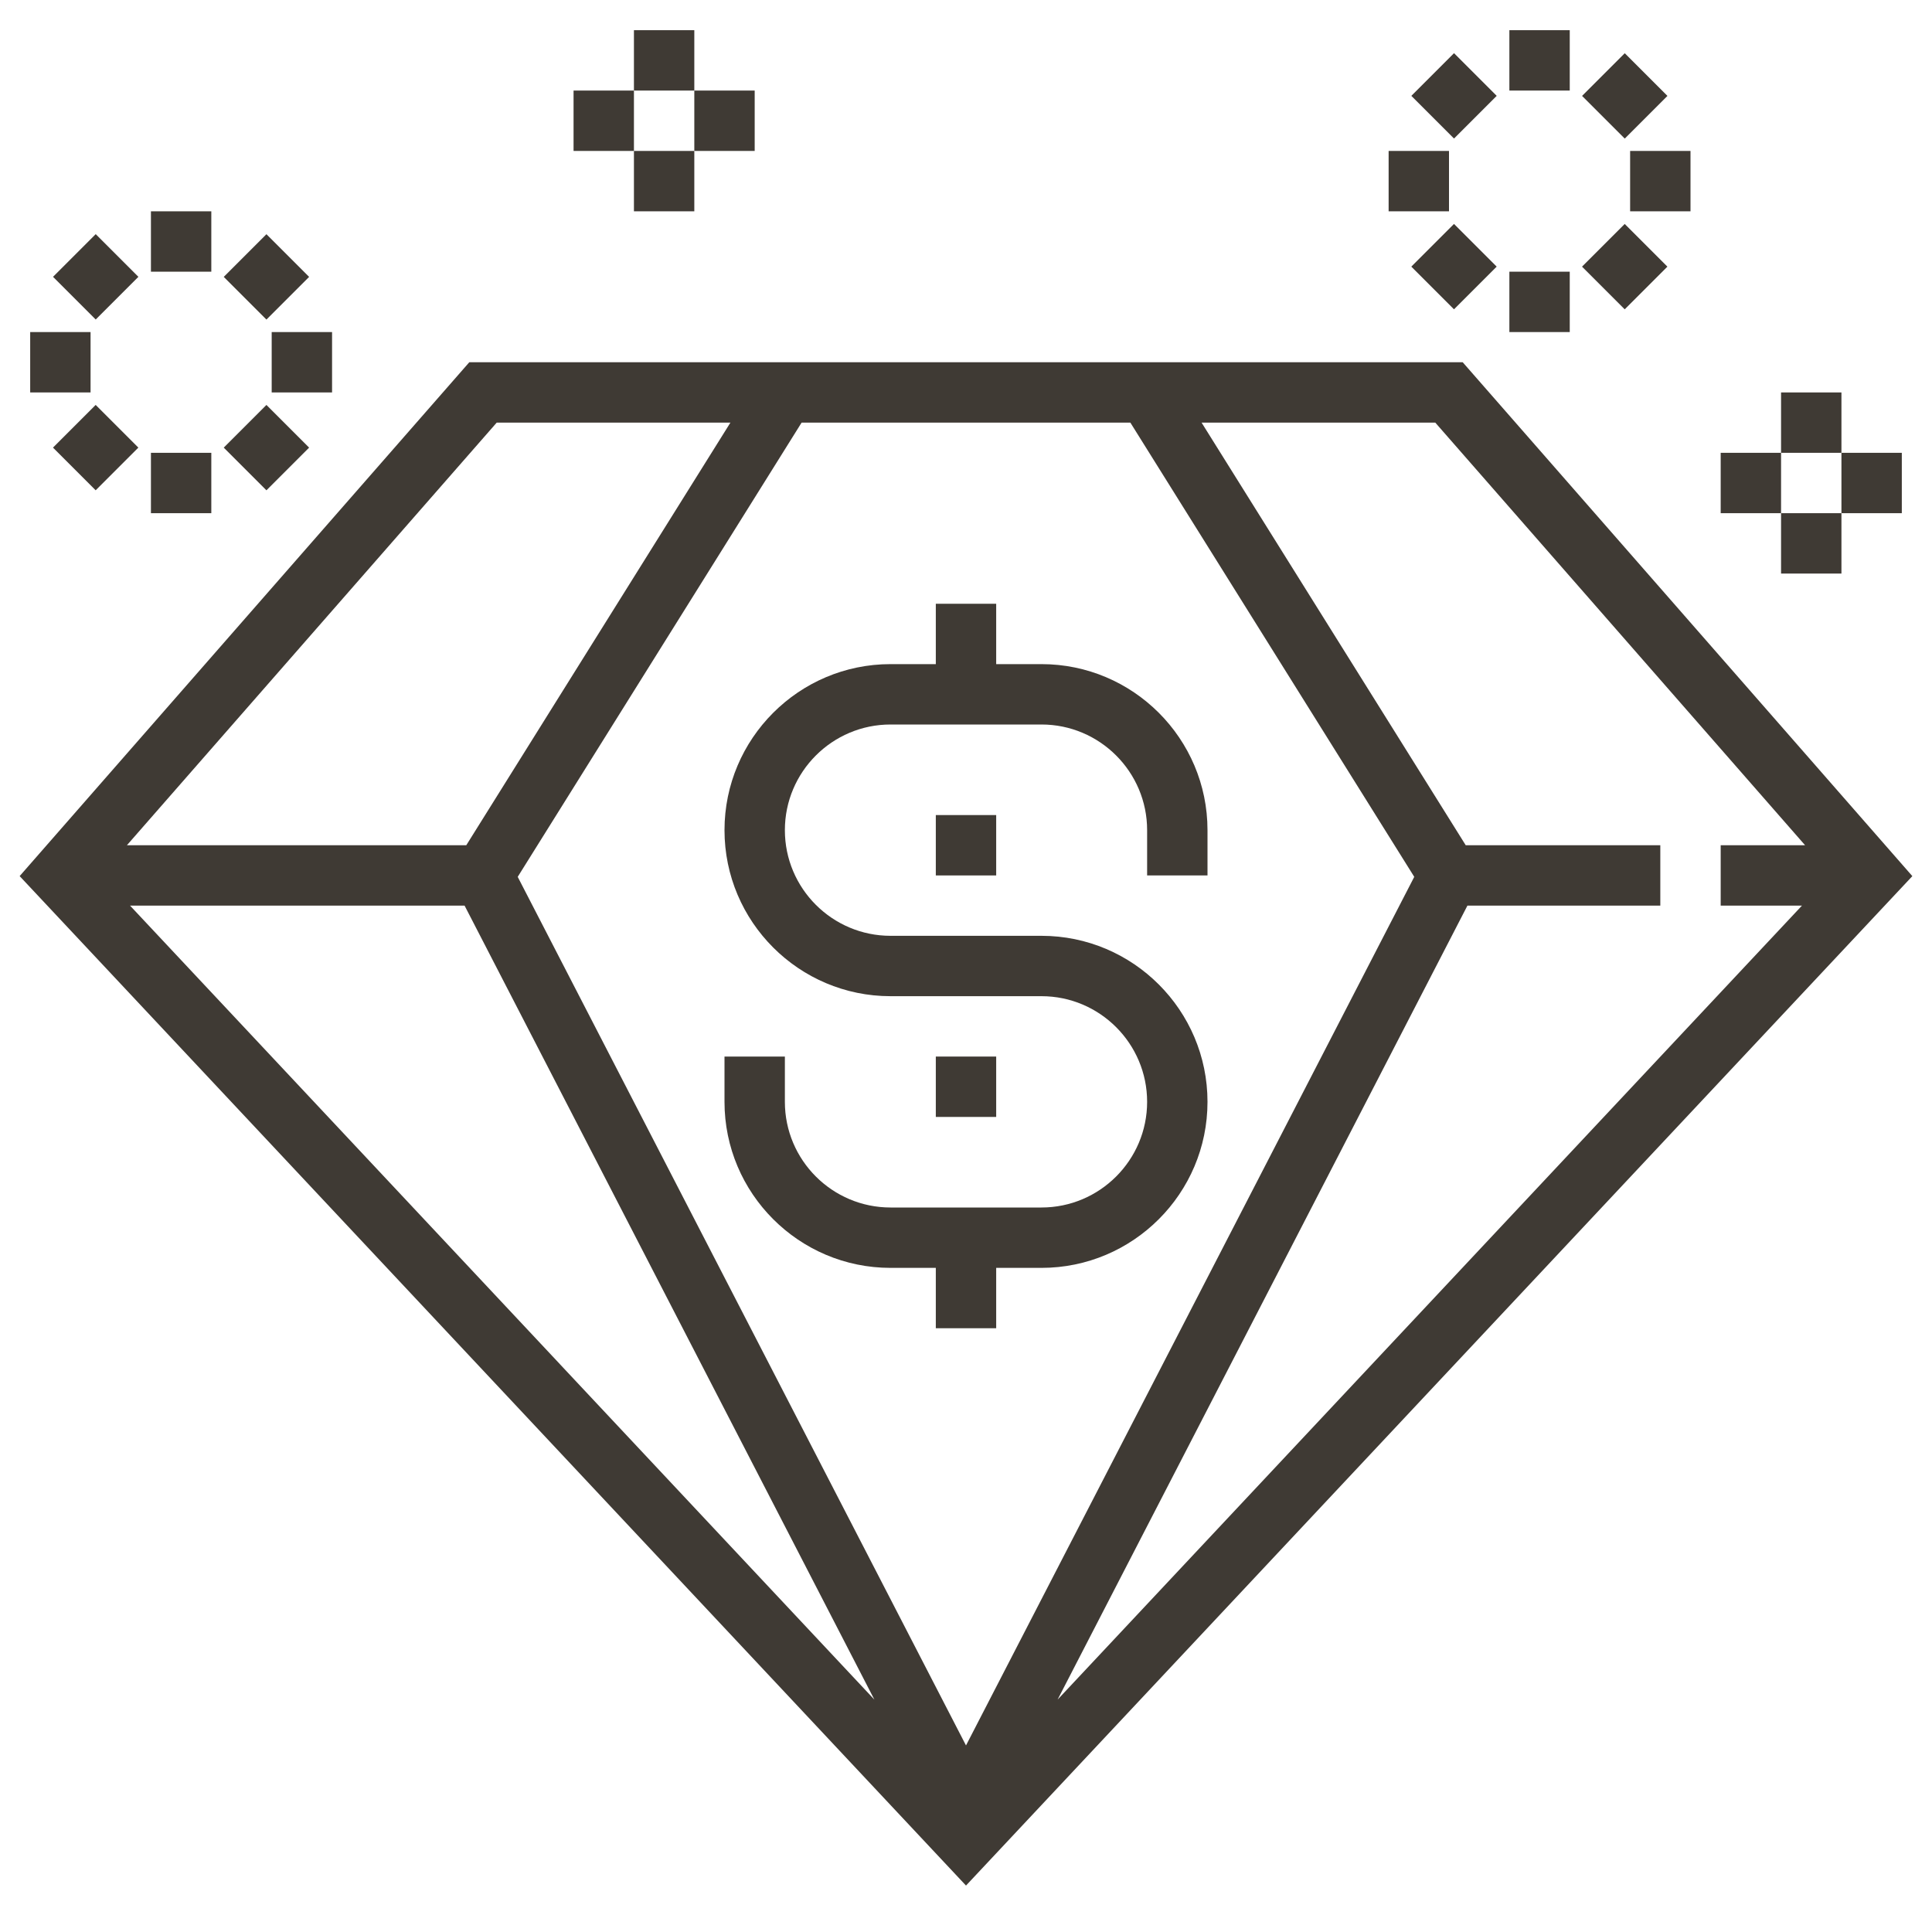 <?xml version="1.0" ?><svg id="Layer_1_1_" style="enable-background:new 0 0 64 64;" version="1.1" viewBox="0 0 64 64" xml:space="preserve" xmlns="http://www.w3.org/2000/svg" xmlns:xlink="http://www.w3.org/1999/xlink"><g><path d="M48.454,12H15.546L0.651,29.022L32,62.462l31.349-33.439L48.454,12z M59.796,28H57v2h2.692   L35.034,56.302L48.61,30H55v-2h-6.446l-8.75-14h7.742L59.796,28z M15.39,30l13.575,26.302L4.308,30H15.39z M17.15,29.047L26.554,14   h10.891l9.404,15.047L32,57.82L17.15,29.047z M16.454,14h7.742l-8.75,14H4.204L16.454,14z" style="fill:#3F3A34;"/><path d="M40,29v-1.5c0-3.033-2.467-5.5-5.5-5.5H33v-2h-2v2h-1.5c-3.033,0-5.5,2.467-5.5,5.5   s2.467,5.5,5.5,5.5h5c1.93,0,3.5,1.57,3.5,3.5S36.43,40,34.5,40h-5c-1.93,0-3.5-1.57-3.5-3.5V35h-2v1.5c0,3.033,2.467,5.5,5.5,5.5   H31v2h2v-2h1.5c3.033,0,5.5-2.467,5.5-5.5S37.533,31,34.5,31h-5c-1.93,0-3.5-1.57-3.5-3.5s1.57-3.5,3.5-3.5h5   c1.93,0,3.5,1.57,3.5,3.5V29H40z" style="fill:#3F3A34;"/><rect height="2" style="fill:#3F3A34;" width="2" x="5" y="7"/><rect height="2" style="fill:#3F3A34;" transform="matrix(0.707 -0.707 0.707 0.707 -5.556 4.929)" width="2" x="2.172" y="8.171"/><rect height="2" style="fill:#3F3A34;" width="2" x="1" y="11"/><rect height="2" style="fill:#3F3A34;" transform="matrix(0.707 -0.707 0.707 0.707 -9.556 6.586)" width="2" x="2.171" y="13.828"/><rect height="2" style="fill:#3F3A34;" width="2" x="5" y="15"/><rect height="2" style="fill:#3F3A34;" transform="matrix(0.707 -0.707 0.707 0.707 -7.899 10.586)" width="2" x="7.828" y="13.828"/><rect height="2" style="fill:#3F3A34;" width="2" x="9" y="11"/><rect height="2" style="fill:#3F3A34;" transform="matrix(0.707 -0.707 0.707 0.707 -3.9 8.929)" width="2" x="7.828" y="8.172"/><rect height="2" style="fill:#3F3A34;" width="2" x="50" y="1"/><rect height="2" style="fill:#3F3A34;" transform="matrix(0.707 -0.707 0.707 0.707 11.867 34.991)" width="2" x="47.172" y="2.171"/><rect height="2" style="fill:#3F3A34;" width="2" x="46" y="5"/><rect height="2" style="fill:#3F3A34;" transform="matrix(0.707 -0.707 0.707 0.707 7.867 36.648)" width="2" x="47.171" y="7.828"/><rect height="2" style="fill:#3F3A34;" width="2" x="50" y="9"/><rect height="2" style="fill:#3F3A34;" transform="matrix(0.707 -0.707 0.707 0.707 9.523 40.648)" width="2" x="52.828" y="7.828"/><rect height="2" style="fill:#3F3A34;" width="2" x="54" y="5"/><rect height="2" style="fill:#3F3A34;" transform="matrix(0.707 -0.707 0.707 0.707 13.523 38.991)" width="2" x="52.828" y="2.172"/><rect height="2" style="fill:#3F3A34;" width="2" x="59" y="13"/><rect height="2" style="fill:#3F3A34;" width="2" x="59" y="17"/><rect height="2" style="fill:#3F3A34;" width="2" x="61" y="15"/><rect height="2" style="fill:#3F3A34;" width="2" x="57" y="15"/><rect height="2" style="fill:#3F3A34;" width="2" x="21" y="1"/><rect height="2" style="fill:#3F3A34;" width="2" x="21" y="5"/><rect height="2" style="fill:#3F3A34;" width="2" x="23" y="3"/><rect height="2" style="fill:#3F3A34;" width="2" x="19" y="3"/><rect height="2" style="fill:#3F3A34;" width="2" x="31" y="27"/><rect height="2" style="fill:#3F3A34;" width="2" x="31" y="35"/></g></svg>